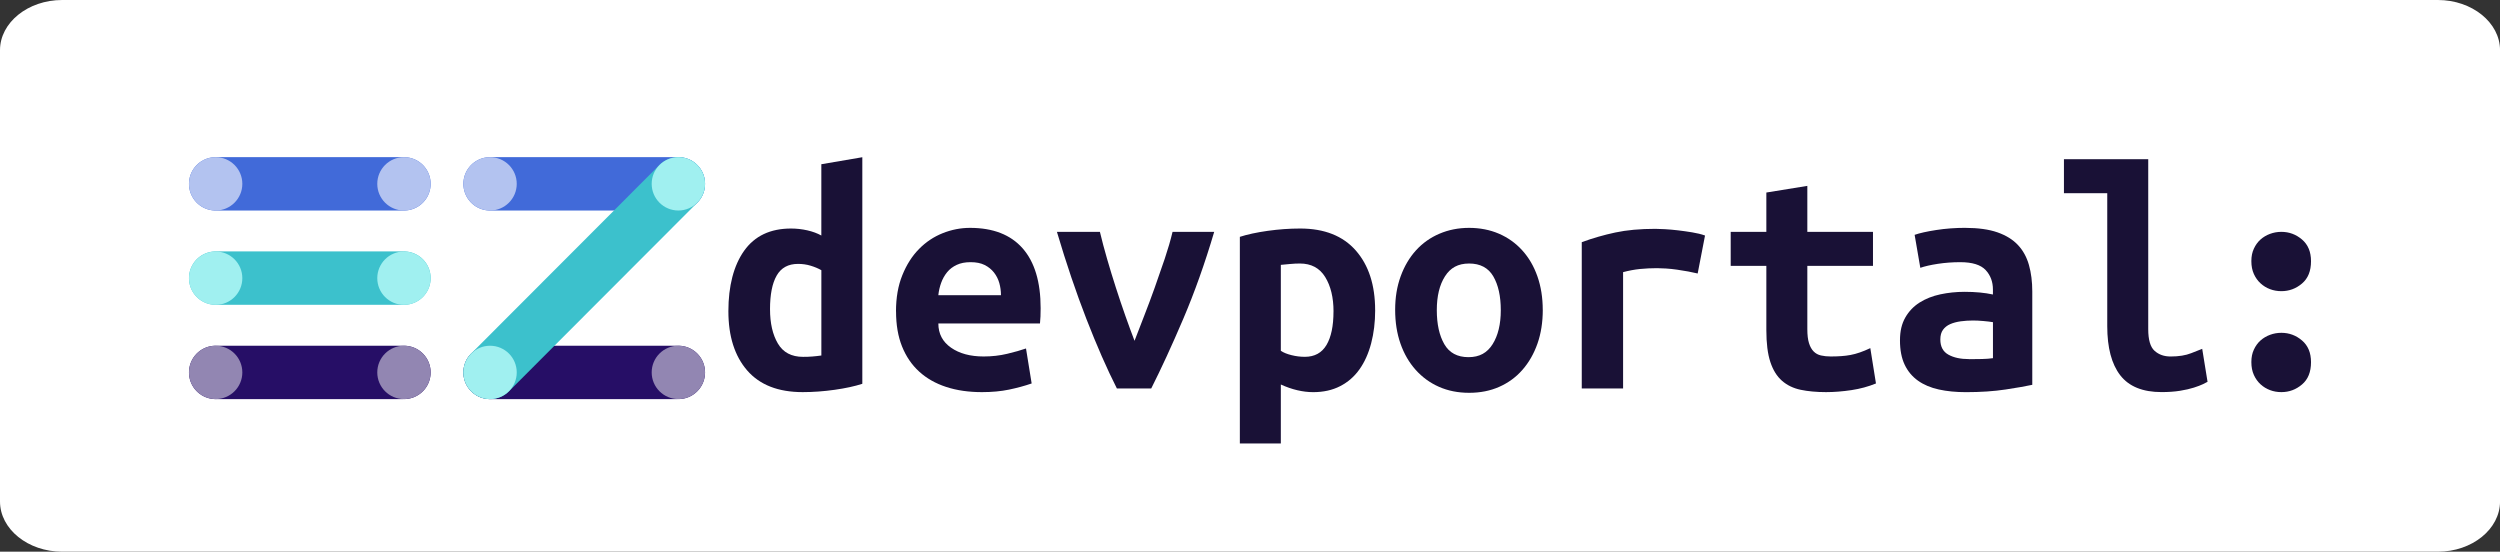 <?xml version="1.0" encoding="UTF-8"?>
<svg xmlns="http://www.w3.org/2000/svg" viewBox="0 0 796.63 175.8">
  <rect x="0" y="0" width="796.63" height="175.8" fill="#333333" stroke="none"/>
  <defs>
    <style>
      .cls-1 {
        stroke: #3cc1cc;
      }

      .cls-1, .cls-2, .cls-3 {
        fill: none;
        stroke-linecap: round;
        stroke-miterlimit: 10;
        stroke-width: 17.02px;
      }

      .cls-2 {
        stroke: #416ad9;
      }

      .cls-3 {
        stroke: #260e66;
      }

      .cls-4 {
        fill: #fff;
      }

      .cls-5 {
        fill: #9286b2;
      }

      .cls-6 {
        fill: #a0f0f0;
      }

      .cls-7 {
        fill: #b3c3f0;
      }

      .cls-8 {
        fill: #191136;
      }
    </style>
  </defs>
  <g id="Layer_1" data-name="Layer 1"/>
  <g id="Layer_2" data-name="Layer 2">
    <g id="bcf584b3-8033-4e5c-a564-1a98c3e84e1e">
      <path class="cls-4" d="M776.83,175.8H19.81c-10.89,0-19.81-7.2-19.81-16V16C0,7.2,8.91,0,19.81,0H776.83c10.89,0,19.81,7.2,19.81,16V159.8c0,8.8-8.91,16-19.81,16Z"/>
      <g>
        <path class="cls-8" d="M274.78,122.3c-2.41,.78-5.35,1.42-8.81,1.91-3.47,.49-6.87,.74-10.19,.74-7.79,0-13.68-2.3-17.68-6.9-4-4.6-6-10.9-6-18.9s1.68-14.56,5.04-19.27c3.36-4.71,8.34-7.06,14.92-7.06,1.77,0,3.5,.2,5.2,.58,1.7,.39,3.19,.94,4.46,1.65v-22.72l13.06-2.23V122.3Zm-29.41-23.78c0,4.46,.83,8.11,2.5,10.94,1.66,2.83,4.34,4.25,8.02,4.25,1.06,0,2.05-.03,2.97-.11,.92-.07,1.87-.18,2.87-.32v-27.18c-.99-.57-2.12-1.04-3.4-1.43-1.28-.39-2.62-.58-4.04-.58-3.12,0-5.38,1.24-6.8,3.72-1.42,2.48-2.12,6.05-2.12,10.72Z"/>
        <path class="cls-8" d="M285.51,99.26c0-4.39,.67-8.25,2.02-11.57,1.34-3.33,3.11-6.11,5.31-8.34,2.19-2.23,4.71-3.91,7.54-5.04,2.83-1.13,5.73-1.7,8.71-1.7,7.36,0,12.95,2.18,16.78,6.53,3.82,4.35,5.73,10.71,5.73,19.06,0,.85-.02,1.74-.05,2.65-.04,.92-.09,1.66-.16,2.23h-32.38c0,3.26,1.34,5.82,4.03,7.7,2.69,1.88,6.16,2.81,10.41,2.81,2.62,0,5.11-.28,7.49-.85,2.37-.57,4.37-1.13,6-1.7l1.8,11.15c-2.27,.78-4.67,1.43-7.22,1.96-2.55,.53-5.42,.8-8.6,.8-4.25,0-8.05-.55-11.41-1.65-3.36-1.1-6.23-2.72-8.6-4.88-2.37-2.16-4.19-4.83-5.47-8.02-1.28-3.19-1.91-6.9-1.91-11.15Zm33.45-5.2c0-1.34-.18-2.64-.53-3.88-.35-1.24-.92-2.35-1.7-3.35-.78-.99-1.77-1.79-2.97-2.39-1.2-.6-2.69-.9-4.46-.9s-3.17,.28-4.41,.85c-1.24,.57-2.27,1.35-3.08,2.34-.81,.99-1.45,2.12-1.91,3.4-.46,1.28-.76,2.58-.9,3.93h19.96Z"/>
        <path class="cls-8" d="M355.9,123.79c-3.19-6.3-6.42-13.68-9.71-22.14-3.29-8.46-6.42-17.72-9.4-27.77h13.7c.64,2.69,1.4,5.56,2.28,8.6,.88,3.05,1.82,6.11,2.81,9.19,.99,3.08,2,6.07,3.02,8.97,1.03,2.9,2,5.56,2.92,7.96,.92-2.4,1.95-5.06,3.08-7.96,1.13-2.9,2.25-5.89,3.35-8.97,1.1-3.08,2.16-6.14,3.19-9.19,1.02-3.04,1.86-5.91,2.5-8.6h13.27c-2.97,10.05-6.27,19.31-9.88,27.77s-7.01,15.84-10.19,22.14h-10.94Z"/>
        <path class="cls-8" d="M438.2,98.84c0,3.82-.43,7.34-1.28,10.57s-2.09,5.98-3.72,8.28-3.68,4.09-6.16,5.36c-2.48,1.28-5.35,1.91-8.6,1.91s-6.76-.81-10.3-2.44v18.79h-13.06V75.47c2.41-.78,5.36-1.41,8.87-1.91,3.5-.49,6.96-.74,10.35-.74,7.72,0,13.63,2.34,17.73,7.01,4.1,4.67,6.16,11.01,6.16,19.01Zm-13.27,.42c0-4.46-.89-8.12-2.66-10.99-1.77-2.87-4.46-4.3-8.07-4.3-.99,0-2.05,.05-3.19,.16-1.13,.11-2.09,.2-2.87,.27v27.39c.85,.57,1.98,1.03,3.4,1.38,1.42,.36,2.83,.53,4.25,.53,3.11,0,5.41-1.26,6.9-3.77,1.49-2.51,2.23-6.07,2.23-10.67Z"/>
        <path class="cls-8" d="M491.61,98.73c0,3.96-.57,7.56-1.7,10.78-1.13,3.22-2.73,6-4.78,8.34-2.05,2.34-4.51,4.14-7.38,5.41-2.87,1.28-6.07,1.91-9.61,1.91s-6.74-.64-9.61-1.91c-2.87-1.27-5.35-3.08-7.43-5.41-2.09-2.34-3.7-5.11-4.83-8.34-1.13-3.22-1.7-6.81-1.7-10.78s.58-7.45,1.75-10.67c1.17-3.22,2.8-5.98,4.88-8.28,2.09-2.3,4.58-4.07,7.49-5.31,2.9-1.24,6.05-1.86,9.45-1.86s6.64,.62,9.5,1.86c2.87,1.24,5.35,3.01,7.43,5.31,2.09,2.3,3.7,5.06,4.83,8.28,1.13,3.22,1.7,6.78,1.7,10.67Zm-33.77,.11c0,4.46,.8,8.07,2.39,10.83,1.59,2.76,4.16,4.14,7.7,4.14s5.96-1.38,7.7-4.14c1.73-2.76,2.6-6.37,2.6-10.83s-.8-8.05-2.39-10.78c-1.59-2.72-4.16-4.09-7.7-4.09s-5.96,1.36-7.7,4.09c-1.74,2.73-2.6,6.32-2.6,10.78Z"/>
        <path class="cls-8" d="M540.98,87.15c-.85-.21-1.86-.42-3.02-.64s-2.35-.41-3.56-.58c-1.2-.17-2.37-.3-3.5-.37-1.13-.07-2.09-.11-2.87-.11-1.84,0-3.65,.09-5.41,.26-1.77,.18-3.58,.52-5.42,1.01v37.06h-13.17v-46.61c3.47-1.28,7.03-2.3,10.67-3.08,3.65-.78,7.91-1.17,12.79-1.17,.71,0,1.72,.04,3.03,.11,1.31,.07,2.71,.2,4.19,.37,1.49,.18,2.99,.39,4.51,.64,1.52,.25,2.88,.58,4.09,1.01l-2.34,12.1Z"/>
        <path class="cls-8" d="M562.85,84.71h-11.36v-10.83h11.36v-12.53l13.06-2.12v14.65h20.92v10.83h-20.92v20.17c0,1.84,.17,3.33,.53,4.46,.35,1.13,.85,2.02,1.49,2.66,.64,.64,1.41,1.06,2.34,1.27,.92,.21,1.95,.32,3.08,.32,1.2,0,2.32-.04,3.35-.11,1.03-.07,2.02-.19,2.97-.37s1.95-.44,2.97-.8c1.03-.35,2.14-.81,3.34-1.38l1.8,11.26c-2.41,.99-5.01,1.7-7.8,2.12s-5.5,.64-8.12,.64c-3.04,0-5.73-.25-8.07-.74s-4.32-1.45-5.95-2.87c-1.63-1.42-2.87-3.42-3.72-6-.85-2.58-1.27-5.96-1.27-10.14v-20.49Z"/>
        <path class="cls-8" d="M626.25,72.61c4.1,0,7.52,.48,10.25,1.43,2.73,.96,4.9,2.3,6.53,4.04,1.63,1.74,2.79,3.86,3.5,6.37,.71,2.51,1.06,5.33,1.06,8.44v29.73c-1.91,.42-4.74,.92-8.49,1.49-3.75,.57-7.96,.85-12.64,.85-3.19,0-6.07-.28-8.65-.85-2.59-.57-4.8-1.5-6.64-2.81-1.84-1.31-3.26-3.01-4.25-5.1-.99-2.09-1.49-4.65-1.49-7.7s.57-5.34,1.7-7.33c1.13-1.98,2.66-3.57,4.57-4.78,1.91-1.2,4.11-2.07,6.58-2.6,2.48-.53,5.06-.8,7.75-.8,3.4,0,6.4,.28,9.02,.85v-1.59c0-2.48-.78-4.55-2.33-6.21-1.56-1.66-4.25-2.5-8.07-2.5-2.48,0-4.87,.18-7.17,.53-2.3,.35-4.16,.78-5.57,1.27l-1.81-10.51c1.63-.57,3.93-1.08,6.9-1.54s6.05-.69,9.24-.69Zm1.17,41.84c1.41,0,2.79-.02,4.14-.05,1.34-.03,2.51-.12,3.5-.27v-11.47c-.85-.14-1.88-.27-3.08-.37-1.21-.11-2.3-.16-3.29-.16-1.34,0-2.65,.09-3.93,.26-1.27,.18-2.39,.48-3.34,.9-.96,.42-1.72,1.03-2.28,1.8-.57,.78-.85,1.8-.85,3.08,0,2.27,.85,3.88,2.55,4.83,1.7,.96,3.89,1.43,6.58,1.43Z"/>
        <path class="cls-8" d="M703.44,121.66c-.21,.14-.69,.39-1.43,.74-.74,.35-1.72,.73-2.92,1.11-1.21,.39-2.67,.73-4.41,1.01-1.74,.28-3.7,.42-5.89,.42-6.02,0-10.41-1.79-13.17-5.36-2.76-3.57-4.14-8.79-4.14-15.66V61.57h-13.8v-10.83h26.86v54.15c0,3.4,.67,5.7,2.02,6.9,1.34,1.21,3.04,1.81,5.1,1.81,2.62,0,4.81-.35,6.58-1.06,1.77-.71,2.94-1.17,3.5-1.38l1.7,10.51Z"/>
        <path class="cls-8" d="M736.41,83.23c0,3.12-.95,5.49-2.87,7.11-1.91,1.63-4.11,2.44-6.58,2.44-1.28,0-2.48-.21-3.61-.64-1.13-.42-2.14-1.04-3.03-1.86-.89-.81-1.59-1.8-2.12-2.97s-.8-2.53-.8-4.09,.26-2.81,.8-3.98,1.24-2.14,2.12-2.92c.88-.78,1.89-1.38,3.03-1.8,1.13-.42,2.33-.64,3.61-.64,2.48,0,4.67,.81,6.58,2.44,1.91,1.63,2.87,3.93,2.87,6.9Zm0,32.17c0,3.12-.95,5.49-2.87,7.11-1.91,1.63-4.11,2.44-6.58,2.44-1.28,0-2.48-.21-3.61-.64-1.13-.42-2.14-1.04-3.03-1.86-.89-.81-1.59-1.8-2.12-2.97s-.8-2.53-.8-4.09,.26-2.81,.8-3.98,1.24-2.14,2.12-2.92c.88-.78,1.89-1.38,3.03-1.8,1.13-.42,2.33-.64,3.61-.64,2.48,0,4.67,.81,6.58,2.44,1.91,1.63,2.87,3.93,2.87,6.9Z"/>
      </g>
      <line class="cls-2" x1="68.72" y1="58.58" x2="128.72" y2="58.58"/>
      <line class="cls-1" x1="68.72" y1="88.62" x2="128.72" y2="88.62"/>
      <line class="cls-3" x1="68.72" y1="118.67" x2="128.72" y2="118.67"/>
      <line class="cls-2" x1="156.16" y1="58.58" x2="216.16" y2="58.58"/>
      <line class="cls-3" x1="156.16" y1="118.67" x2="216.16" y2="118.67"/>
      <line class="cls-1" x1="156.16" y1="118.67" x2="216.16" y2="58.58"/>
      <circle class="cls-7" cx="68.72" cy="58.58" r="8.5"/>
      <circle class="cls-7" cx="156.16" cy="58.58" r="8.5"/>
      <circle class="cls-7" cx="128.72" cy="58.58" r="8.5"/>
      <circle class="cls-6" cx="68.72" cy="88.64" r="8.5"/>
      <circle class="cls-6" cx="128.72" cy="88.64" r="8.5"/>
      <circle class="cls-6" cx="216.16" cy="58.58" r="8.5"/>
      <circle class="cls-6" cx="156.16" cy="118.67" r="8.5"/>
      <circle class="cls-5" cx="68.72" cy="118.67" r="8.5"/>
      <circle class="cls-5" cx="128.72" cy="118.67" r="8.5"/>
      <circle class="cls-5" cx="216.16" cy="118.67" r="8.5"/>
    </g>
  </g>
</svg>